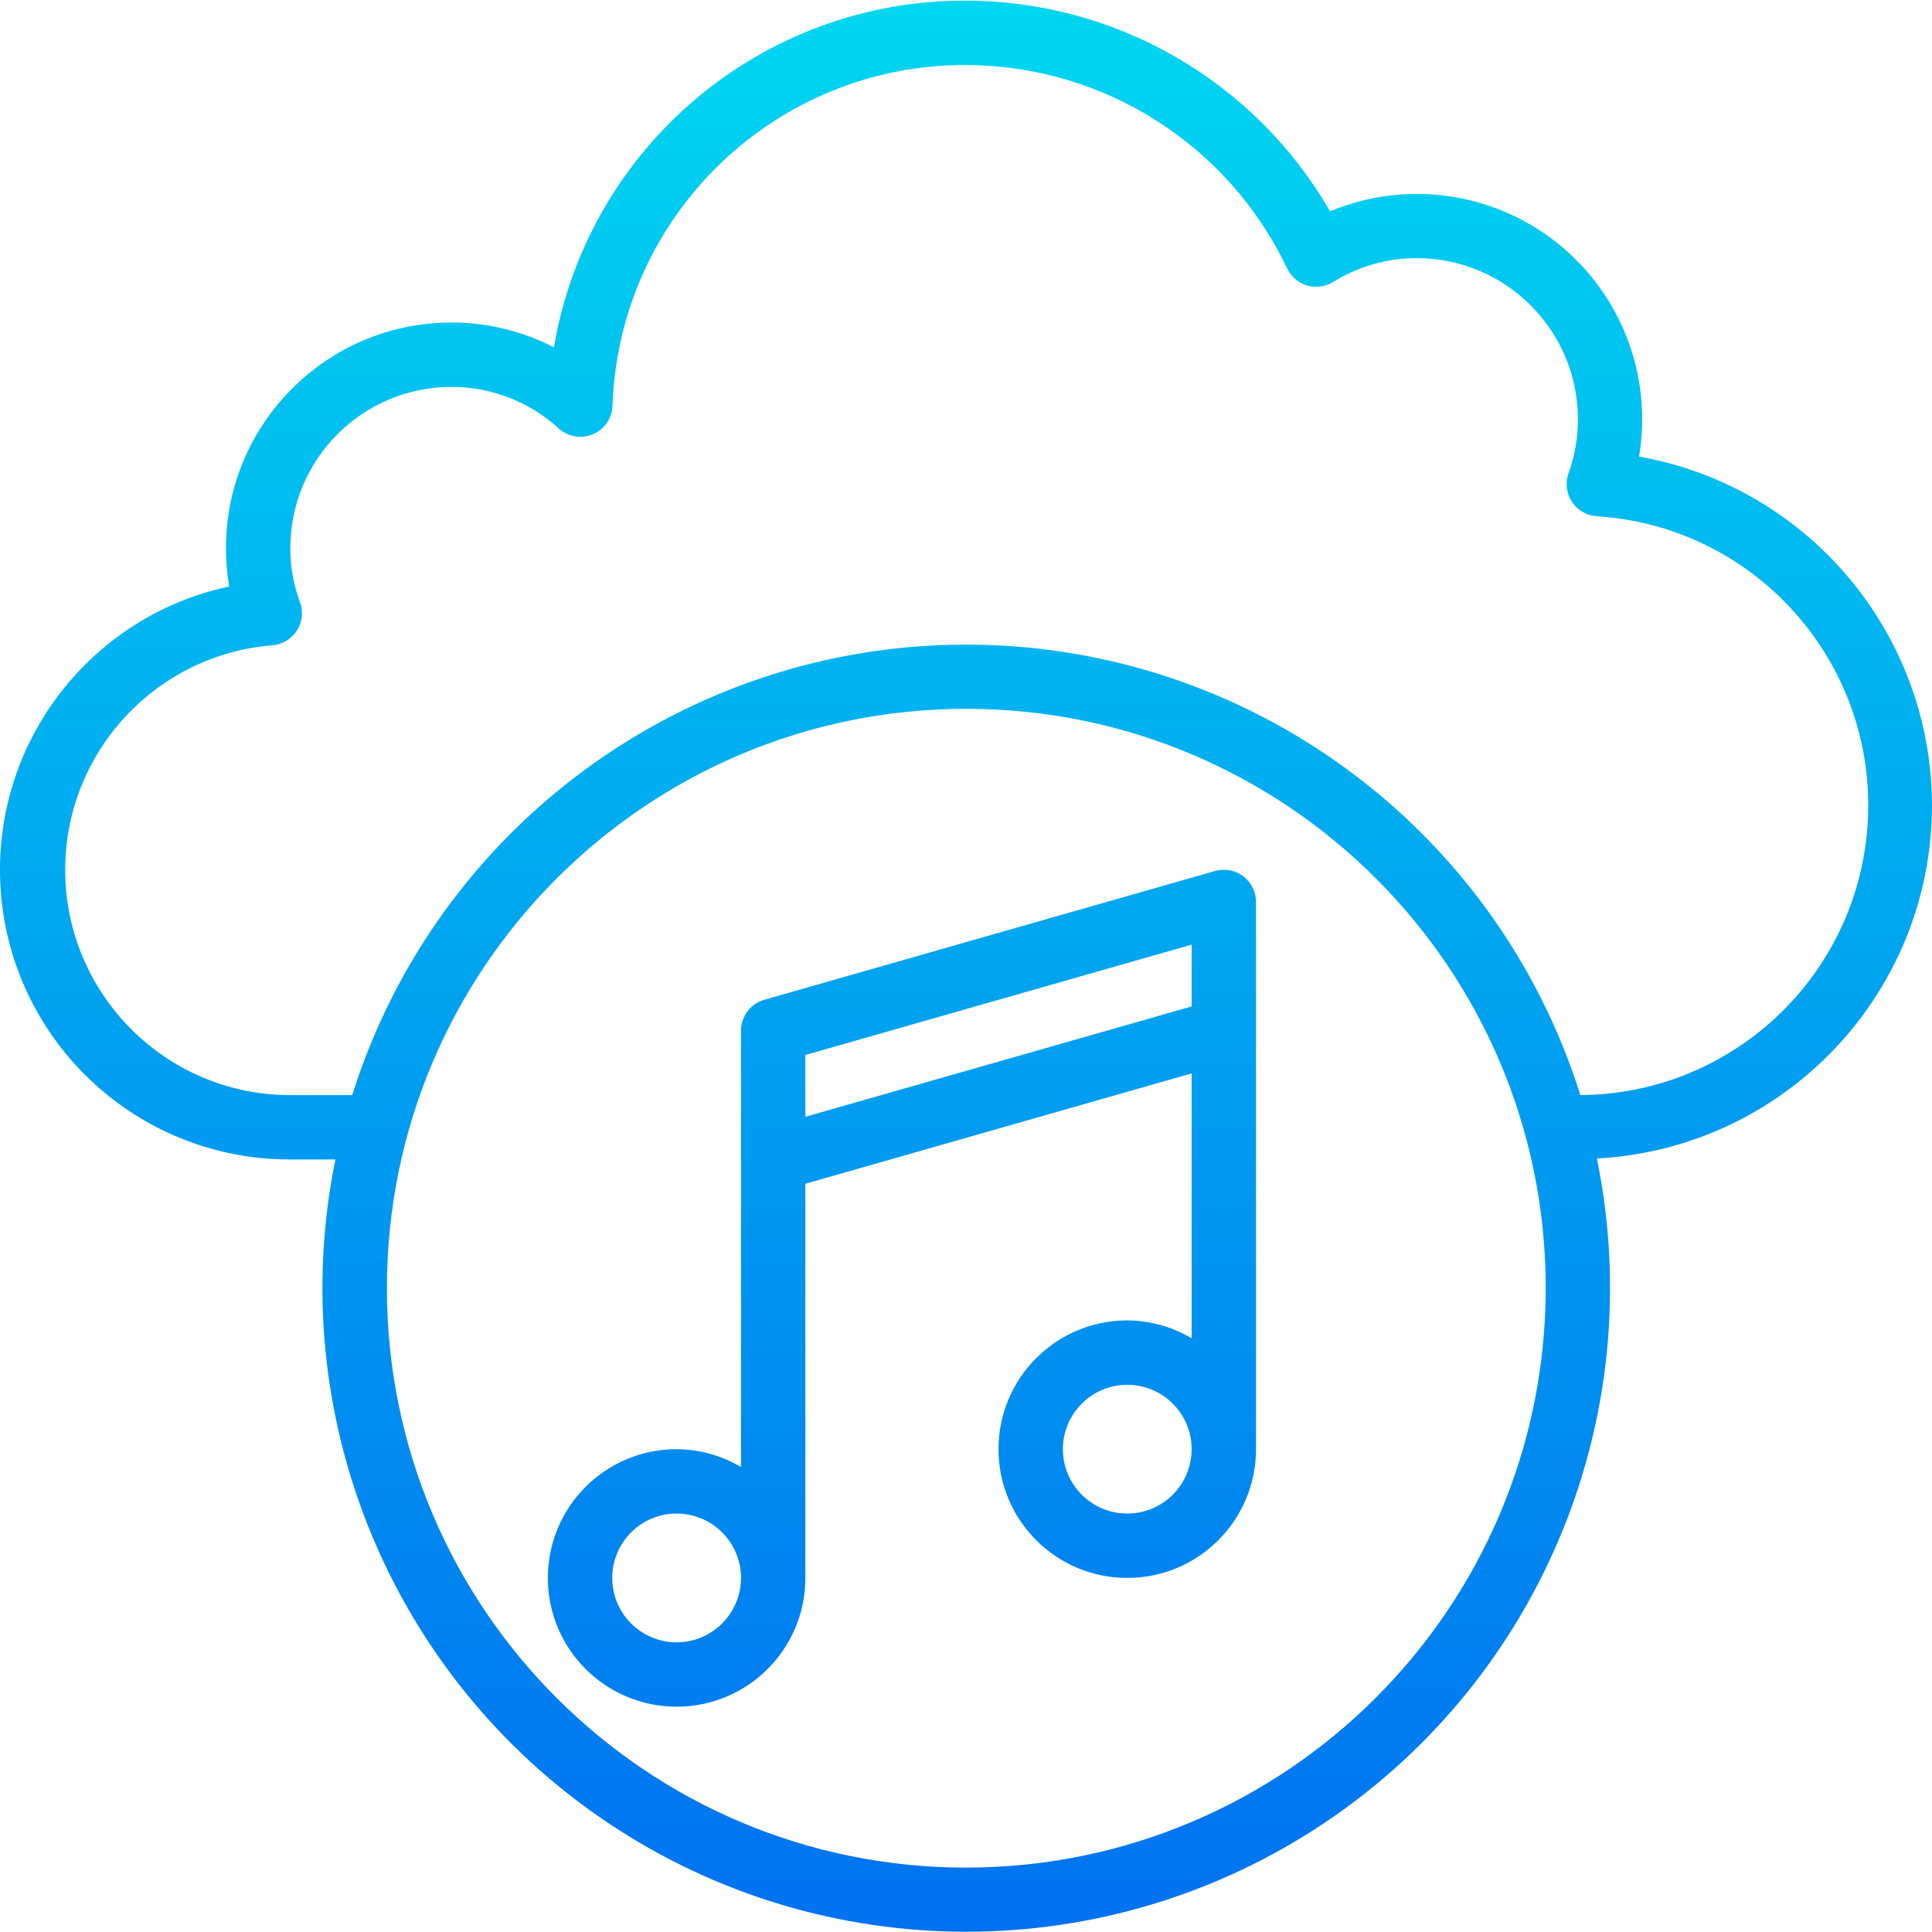 <svg height="480pt" viewBox="0 0 480.16 480" width="480pt" xmlns="http://www.w3.org/2000/svg" xmlns:xlink="http://www.w3.org/1999/xlink"><linearGradient id="a"><stop offset="0" stop-color="#006df0"/><stop offset="1" stop-color="#00e7f0"/></linearGradient><linearGradient id="b" gradientUnits="userSpaceOnUse" x1="240.16" x2="240.16" xlink:href="#a" y1="501.817" y2="-80.103"/><linearGradient id="c" gradientUnits="userSpaceOnUse" x1="224.16" x2="224.16" xlink:href="#a" y1="501.817" y2="-80.103"/><path d="m480.16 200.082c-.098-42.703-30.758-79.211-72.801-86.688 3.379-20.109-4.441-40.465-20.414-53.141-15.969-12.676-37.57-15.668-56.387-7.812-18.641-32.324-53.086-52.273-90.398-52.359-50.641-.215-94 36.238-102.496 86.16-7.887-4.062-16.633-6.176-25.504-6.16-30.91.039-55.961 25.086-56 56-.012 3.215.254 6.43.801 9.598-34.387 7.348-58.438 38.449-56.891 73.578 1.543 35.125 28.234 64 63.129 68.297 2.973.355 5.965.531 8.961.527h11.199c-12.957 63.613 13.812 128.754 67.754 164.879 53.945 36.125 124.371 36.07 178.258-.137 53.891-36.207 80.559-101.387 67.5-164.984 46.66-2.5 83.23-41.031 83.289-87.758zm-240 264c-79.527 0-144-64.473-144-144 0-79.531 64.473-144 144-144 79.531 0 144 64.469 144 144-.094 79.488-64.508 143.906-144 144zm152.609-192c-20.977-66.633-82.762-111.957-152.617-111.957-69.855 0-131.641 45.324-152.617 111.957h-15.375c-2.344.004-4.688-.137-7.016-.418-28.449-3.613-49.57-28.141-48.926-56.816.648-28.672 22.852-52.223 51.438-54.551 2.516-.191 4.793-1.562 6.145-3.691 1.352-2.133 1.617-4.773.719-7.133-1.594-4.281-2.395-8.82-2.359-13.391.027-22.082 17.918-39.973 40-40 9.871-.031 19.391 3.645 26.68 10.297 2.301 2.102 5.609 2.676 8.484 1.473 2.875-1.199 4.789-3.961 4.91-7.074 1.574-47.367 40.531-84.895 87.926-84.695 34.086.09 65.094 19.742 79.727 50.527.977 2.066 2.789 3.617 4.98 4.258 2.191.645 4.555.32 6.492-.891 6.246-3.875 13.453-5.918 20.801-5.895 22.082.027 39.973 17.918 40 40 .016 4.57-.766 9.113-2.312 13.414-.863 2.367-.562 5.004.812 7.113 1.375 2.113 3.668 3.453 6.18 3.617 38.719 2.438 68.539 35.113 67.441 73.895-1.098 38.777-32.719 69.715-71.512 69.961zm0 0" fill="url(#b)"/><path d="m301.969 216.387-112 32c-3.438.977-5.809 4.121-5.809 7.695v108.445c-4.844-2.879-10.367-4.414-16-4.445-17.672 0-32 14.324-32 32 0 17.672 14.328 32 32 32s32-14.328 32-32v-97.961l96-27.434v65.84c-4.844-2.879-10.367-4.414-16-4.445-17.672 0-32 14.324-32 32 0 17.672 14.328 32 32 32s32-14.328 32-32v-136c0-2.512-1.176-4.875-3.18-6.387-2.004-1.512-4.598-1.996-7.012-1.309zm-133.809 191.695c-8.836 0-16-7.164-16-16 0-8.836 7.164-16 16-16 8.836 0 16 7.164 16 16 0 8.836-7.164 16-16 16zm32-145.969 96-27.426v15.363l-96 27.422zm80 113.969c-8.836 0-16-7.164-16-16 0-8.836 7.164-16 16-16 8.836 0 16 7.164 16 16 0 8.836-7.164 16-16 16zm0 0" fill="url(#c)"/></svg>